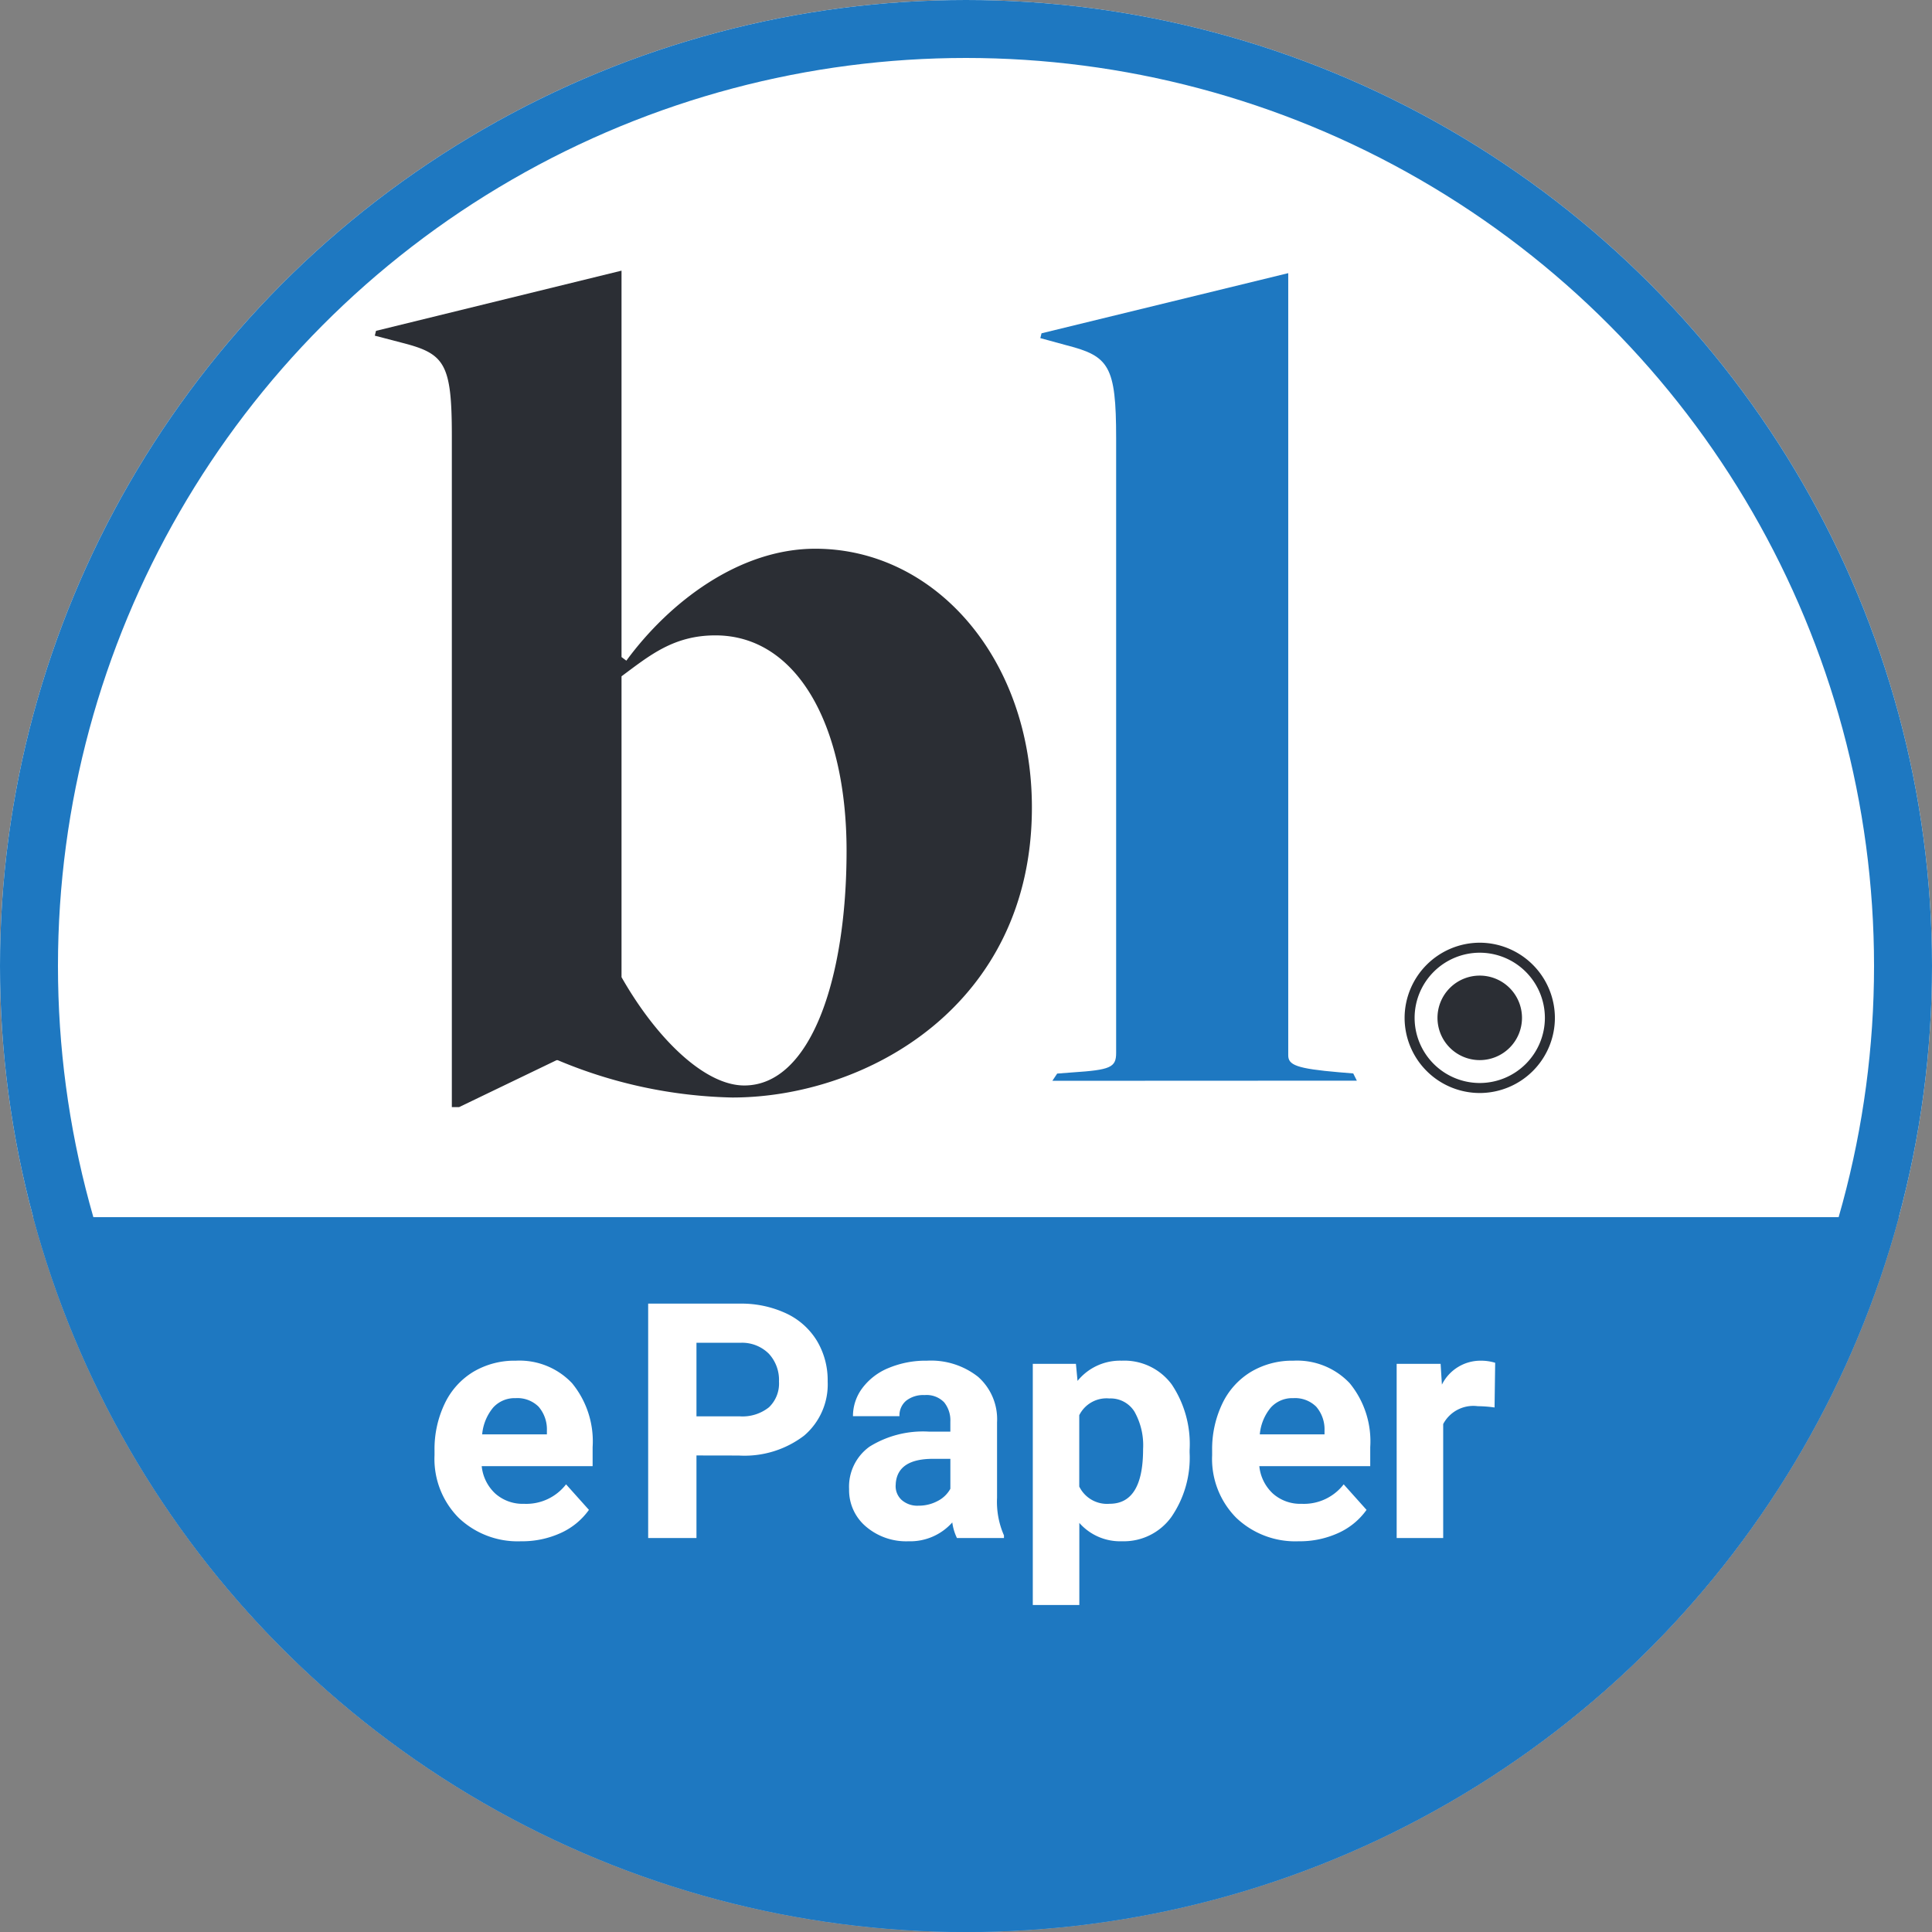<svg xmlns="http://www.w3.org/2000/svg" xmlns:xlink="http://www.w3.org/1999/xlink" width="100" height="100" viewBox="0 0 100 100">
  <rect x="0" y="0" width="100" height="100" fill="#808080" stroke="none"/>
  <defs>
    <clipPath id="clip-path">
      <circle id="Ellipse_5" data-name="Ellipse 5" cx="50" cy="50" r="50" fill="#fff"/>
    </clipPath>
  </defs>
  <g id="BusinessLine_epaper" data-name="BusinessLine epaper" transform="translate(1688 -2417.88)">
    <circle id="Ellipse_4" data-name="Ellipse 4" cx="50" cy="50" r="50" transform="translate(-1688 2417.88)" fill="#fff"/>
    <g id="Mask_Group_7" data-name="Mask Group 7" transform="translate(-1688 2417.88)" clip-path="url(#clip-path)">
      <g id="Group_3065" data-name="Group 3065" transform="translate(0.97 14.013)">
        <g id="Group_3064" data-name="Group 3064" transform="translate(18.43)">
          <g id="Group_3060" data-name="Group 3060" transform="translate(53.302 34.781)">
            <path id="Path_360" data-name="Path 360" d="M-1.105-1.711A3.894,3.894,0,0,1-4.995-5.6a3.9,3.9,0,0,1,3.89-3.891A3.9,3.9,0,0,1,2.784-5.6,3.894,3.894,0,0,1-1.105-1.711Zm0-7.262A3.376,3.376,0,0,0-4.477-5.6,3.375,3.375,0,0,0-1.105-2.229,3.375,3.375,0,0,0,2.266-5.6,3.376,3.376,0,0,0-1.105-8.973Z" transform="translate(4.995 9.491)" fill="#2b2e34"/>
          </g>
          <g id="Group_3061" data-name="Group 3061" transform="translate(55.004 36.484)">
            <path id="Path_8140" data-name="Path 8140" d="M-.521-1.042A2.187,2.187,0,0,0,1.666-3.229,2.187,2.187,0,0,0-.521-5.416,2.187,2.187,0,0,0-2.708-3.229,2.187,2.187,0,0,0-.521-1.042" transform="translate(2.708 5.416)" fill="#2b2e34"/>
          </g>
          <g id="Group_3062" data-name="Group 3062" transform="translate(34.447 0.125)">
            <path id="Path_8141" data-name="Path 8141" d="M-3.9-9.952l-.187-.374-.748-.062c-2.18-.187-2.616-.374-2.616-.872V-51.749l-12.77,3.114-.062.249,1.37.374c2.181.561,2.554,1.059,2.554,4.8v31.831c0,.748-.311.872-2.242,1l-.81.062-.249.374Z" transform="translate(20.283 51.749)" fill="#1e78c1"/>
          </g>
          <g id="Group_3063" data-name="Group 3063" transform="translate(0)">
            <path id="Path_8142" data-name="Path 8142" d="M-4.553-10.041c-2.056,0-4.547-2.43-6.354-5.606V-31.22c1.433-1.059,2.679-2.118,4.859-2.118,4.236,0,6.789,4.672,6.789,11.15,0,6.665-1.868,12.147-5.294,12.147M-19.316-8.92l5.046-2.43h.062A24.571,24.571,0,0,0-5.176-9.418c6.914,0,15.51-4.734,15.51-15.012,0-7.662-4.983-13.393-11.212-13.393-3.925,0-7.537,2.741-9.779,5.794l-.25-.187v-20L-23.615-49.1l-.062.249,1.433.374c2.18.561,2.554,1.059,2.554,4.8V-8.92Z" transform="translate(23.677 52.212)" fill="#2b2e34"/>
          </g>
        </g>
        <rect id="Rectangle_22" data-name="Rectangle 22" width="98" height="38" transform="translate(0.029 48.987)" fill="#1e78c1"/>
        <path id="Path_8143" data-name="Path 8143" d="M58.967,2.347A4.426,4.426,0,0,1,55.738,1.13a4.325,4.325,0,0,1-1.246-3.242v-.233a5.447,5.447,0,0,1,.525-2.429A3.853,3.853,0,0,1,56.5-6.424,4.175,4.175,0,0,1,58.7-7a3.742,3.742,0,0,1,2.912,1.167,4.741,4.741,0,0,1,1.063,3.308v.983H56.934a2.237,2.237,0,0,0,.7,1.417,2.129,2.129,0,0,0,1.487.533A2.6,2.6,0,0,0,61.3-.6L62.484.722a3.615,3.615,0,0,1-1.467,1.2A4.812,4.812,0,0,1,58.967,2.347Zm-.275-7.408a1.5,1.5,0,0,0-1.163.485,2.514,2.514,0,0,0-.571,1.39h3.35v-.193a1.793,1.793,0,0,0-.433-1.243A1.553,1.553,0,0,0,58.692-5.061ZM68.05-2.095V2.18h-2.5V-9.953h4.733a5.476,5.476,0,0,1,2.4.5,3.685,3.685,0,0,1,1.6,1.421,3.962,3.962,0,0,1,.558,2.1,3.484,3.484,0,0,1-1.221,2.812,5.085,5.085,0,0,1-3.379,1.029Zm0-2.025h2.233A2.2,2.2,0,0,0,71.8-4.586a1.7,1.7,0,0,0,.521-1.333,2,2,0,0,0-.525-1.442,1.961,1.961,0,0,0-1.45-.567H68.05Zm13.483,6.3a2.675,2.675,0,0,1-.242-.808,2.914,2.914,0,0,1-2.275.975,3.2,3.2,0,0,1-2.2-.767A2.466,2.466,0,0,1,75.95-.353a2.548,2.548,0,0,1,1.062-2.2,5.243,5.243,0,0,1,3.071-.775h1.108v-.517a1.486,1.486,0,0,0-.321-1,1.262,1.262,0,0,0-1.013-.375,1.435,1.435,0,0,0-.954.292.991.991,0,0,0-.346.8H76.15a2.419,2.419,0,0,1,.483-1.45A3.2,3.2,0,0,1,78-6.624,4.981,4.981,0,0,1,79.983-7a3.935,3.935,0,0,1,2.646.837,2.93,2.93,0,0,1,.979,2.354V.1a4.311,4.311,0,0,0,.358,1.942V2.18ZM79.542.505a2.074,2.074,0,0,0,.983-.238,1.56,1.56,0,0,0,.667-.637V-1.92h-.9q-1.808,0-1.925,1.25l-.008.142a.964.964,0,0,0,.317.742A1.23,1.23,0,0,0,79.542.505Zm14.033-2.75a5.408,5.408,0,0,1-.946,3.337,3.033,3.033,0,0,1-2.554,1.254,2.809,2.809,0,0,1-2.208-.95v4.25H85.458V-6.836h2.233l.083.883A2.831,2.831,0,0,1,90.058-7,3.053,3.053,0,0,1,92.65-5.77a5.554,5.554,0,0,1,.925,3.4ZM91.167-2.42a3.549,3.549,0,0,0-.446-1.942,1.452,1.452,0,0,0-1.3-.683,1.577,1.577,0,0,0-1.558.867V-.486a1.6,1.6,0,0,0,1.575.892Q91.167.405,91.167-2.42Zm8.05,4.767A4.426,4.426,0,0,1,95.987,1.13a4.325,4.325,0,0,1-1.246-3.242v-.233a5.447,5.447,0,0,1,.525-2.429,3.853,3.853,0,0,1,1.487-1.65A4.175,4.175,0,0,1,98.95-7a3.742,3.742,0,0,1,2.912,1.167,4.741,4.741,0,0,1,1.062,3.308v.983H97.183a2.237,2.237,0,0,0,.7,1.417,2.129,2.129,0,0,0,1.488.533A2.6,2.6,0,0,0,101.55-.6L102.733.722a3.615,3.615,0,0,1-1.467,1.2A4.812,4.812,0,0,1,99.216,2.347Zm-.275-7.408a1.5,1.5,0,0,0-1.163.485,2.514,2.514,0,0,0-.571,1.39h3.35v-.193a1.793,1.793,0,0,0-.433-1.243A1.553,1.553,0,0,0,98.941-5.061Zm10.417.483a6.543,6.543,0,0,0-.867-.067,1.764,1.764,0,0,0-1.792.925v5.9h-2.408V-6.836h2.275l.067,1.075A2.231,2.231,0,0,1,108.641-7a2.523,2.523,0,0,1,.75.108Z" transform="translate(-32.971 63.416)" fill="#fff"/>
      </g>
    </g>
    <g id="Ellipse_77" data-name="Ellipse 77" transform="translate(-1688 2417.88)" fill="none" stroke="#1e78c1" stroke-width="3">
      <circle cx="50" cy="50" r="50" stroke="none"/>
      <circle cx="50" cy="50" r="48.5" fill="none"/>
    </g>
  </g>
</svg>
